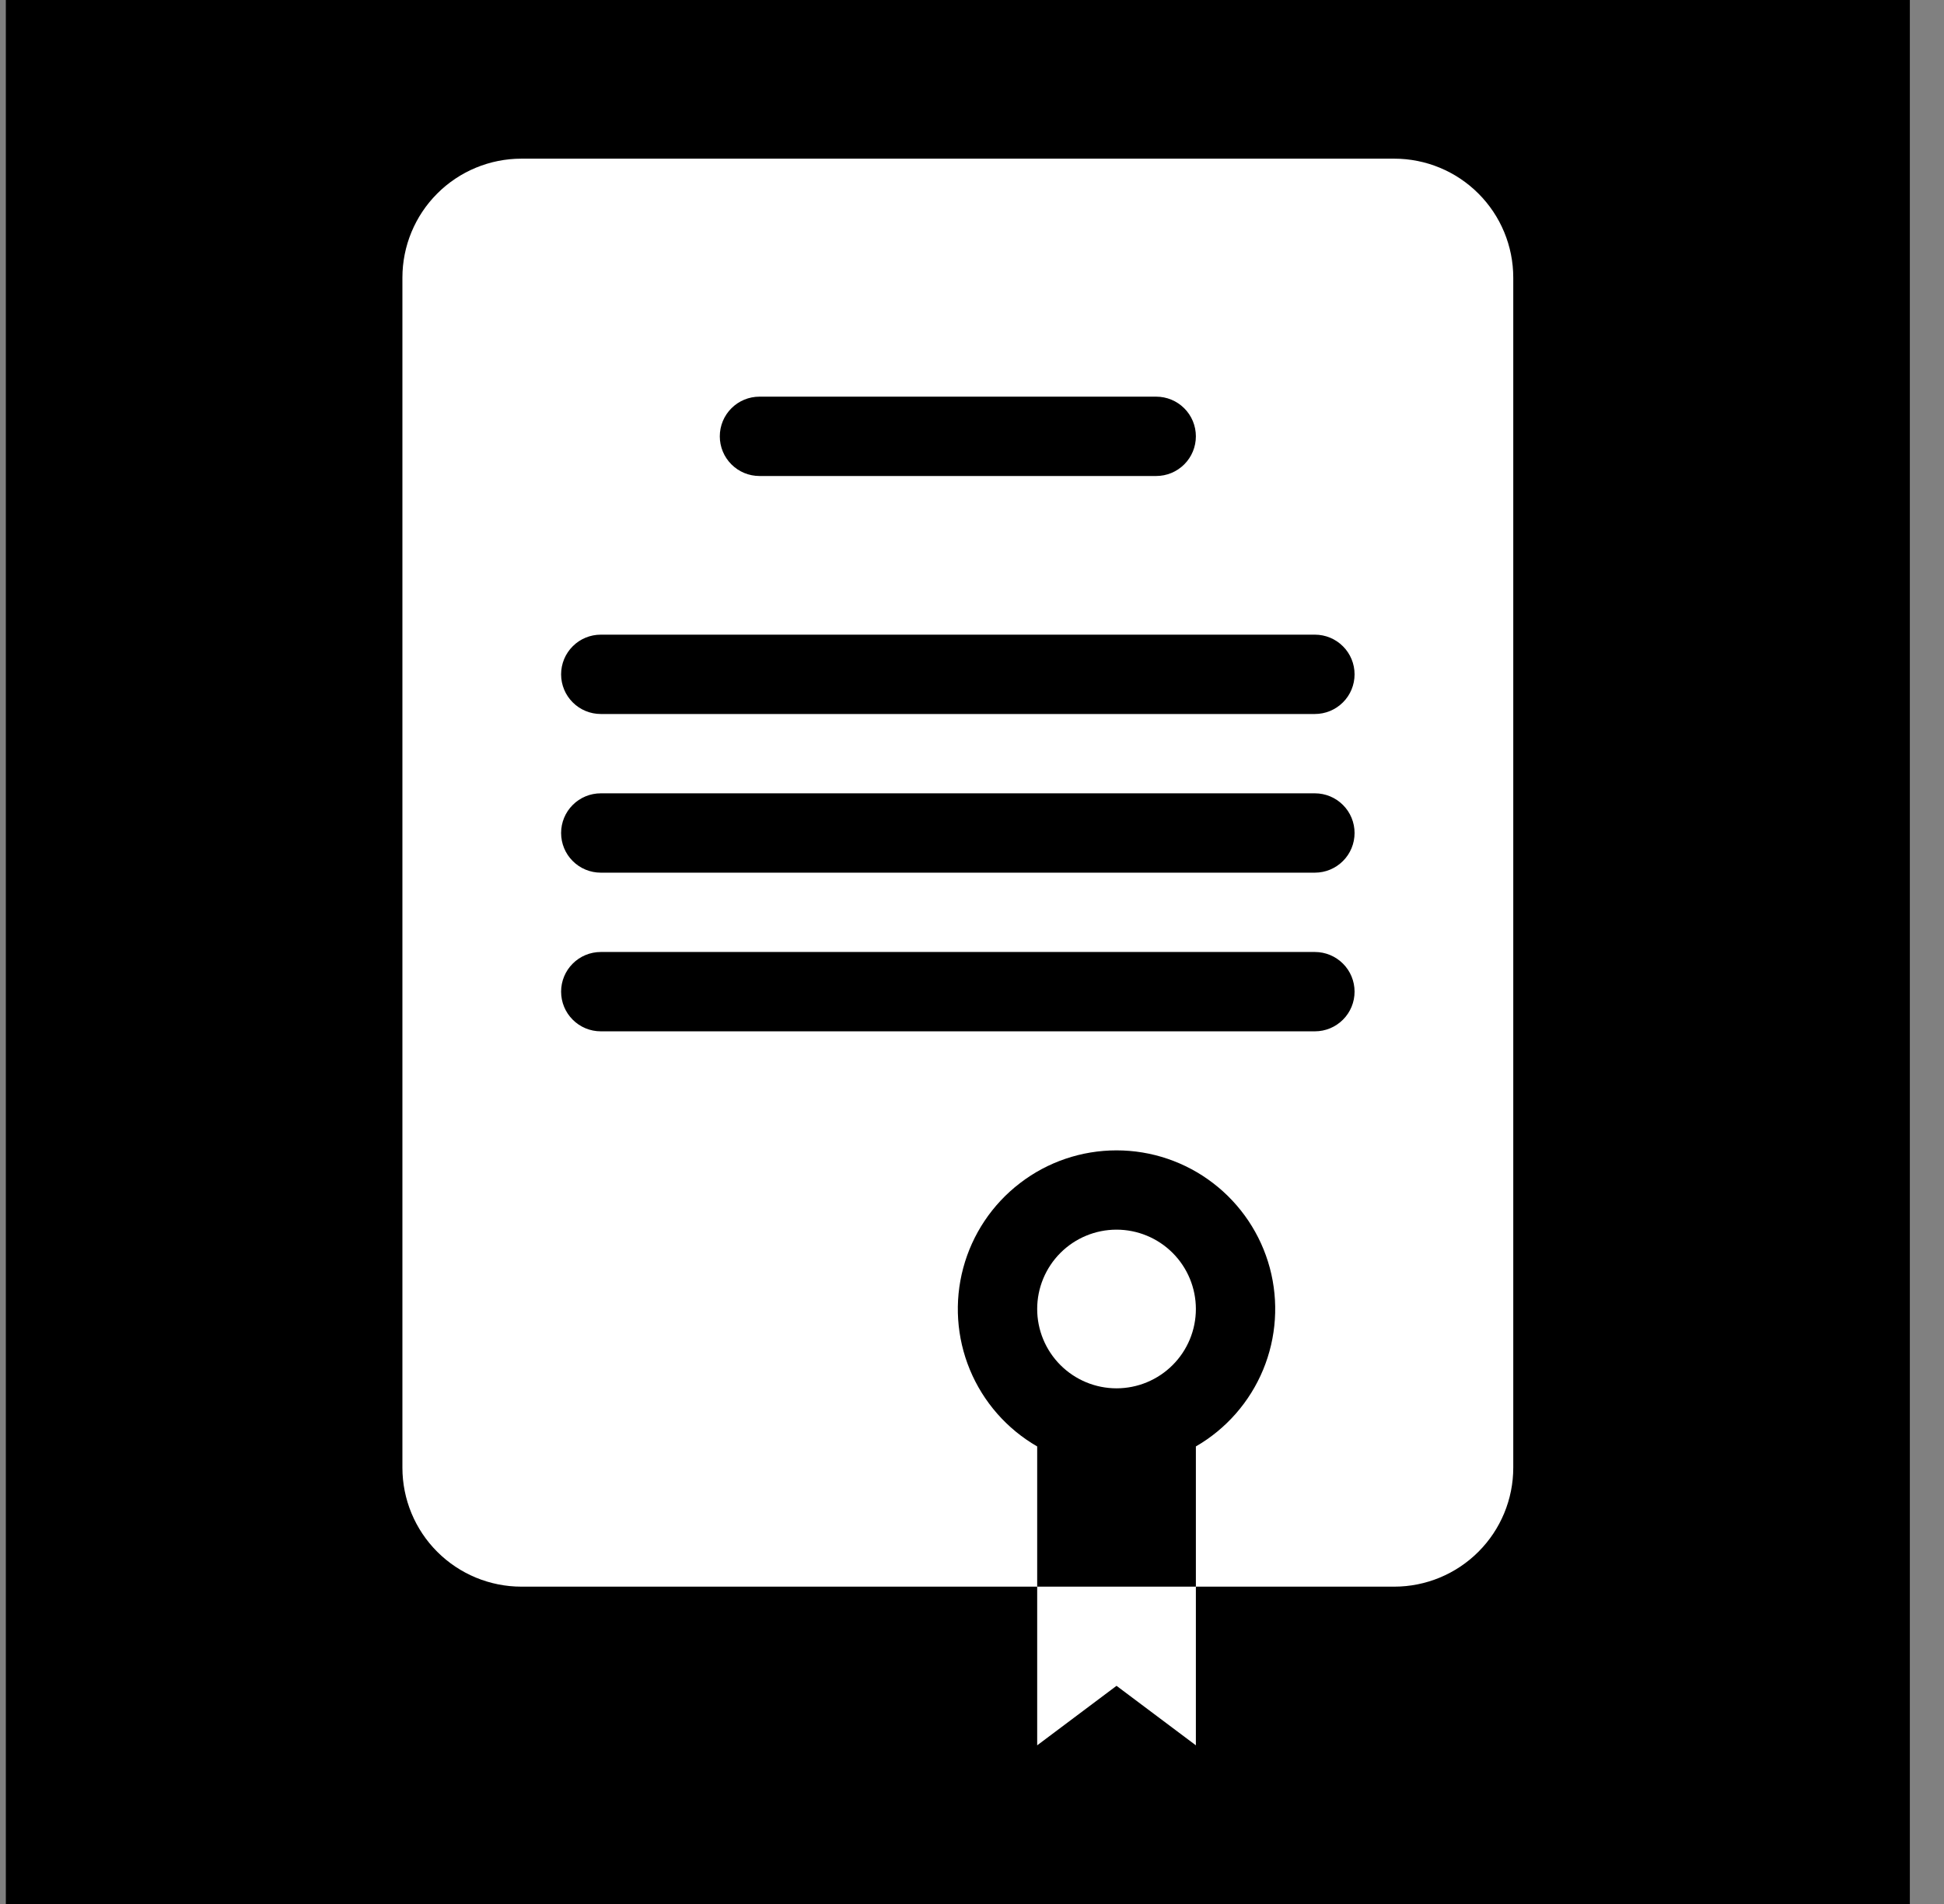 <svg width="49" height="48" viewBox="0 0 49 48" fill="none" xmlns="http://www.w3.org/2000/svg">
<rect x="0" y="0" width="49" height="48" fill="#808080" stroke="none"/>
<g clip-path="url(#clip0_260_7218)">
<rect width="48" height="48" transform="translate(0.143)" fill="white"/>
<path fill-rule="evenodd" clip-rule="evenodd" d="M30.143 40H26.143V36.465C25.38 36.025 24.784 35.345 24.447 34.532C24.11 33.718 24.051 32.816 24.279 31.966C24.507 31.115 25.009 30.364 25.708 29.828C26.406 29.291 27.262 29.001 28.143 29.001C29.023 29.001 29.879 29.291 30.578 29.828C31.276 30.364 31.779 31.115 32.007 31.966C32.234 32.816 32.175 33.718 31.838 34.532C31.501 35.345 30.905 36.025 30.143 36.465V40ZM28.143 35C28.673 35 29.182 34.789 29.557 34.414C29.932 34.039 30.143 33.531 30.143 33C30.143 32.47 29.932 31.961 29.557 31.586C29.182 31.211 28.673 31 28.143 31C27.612 31 27.104 31.211 26.729 31.586C26.354 31.961 26.143 32.47 26.143 33C26.143 33.531 26.354 34.039 26.729 34.414C27.104 34.789 27.612 35 28.143 35Z" fill="black"/>
<path d="M18.143 11C18.143 10.735 18.248 10.48 18.436 10.293C18.623 10.105 18.878 10 19.143 10H29.143C29.408 10 29.662 10.105 29.85 10.293C30.038 10.48 30.143 10.735 30.143 11C30.143 11.265 30.038 11.52 29.85 11.707C29.662 11.895 29.408 12 29.143 12H19.143C18.878 12 18.623 11.895 18.436 11.707C18.248 11.52 18.143 11.265 18.143 11ZM15.143 16C14.878 16 14.623 16.105 14.436 16.293C14.248 16.48 14.143 16.735 14.143 17C14.143 17.265 14.248 17.52 14.436 17.707C14.623 17.895 14.878 18 15.143 18H33.143C33.408 18 33.662 17.895 33.85 17.707C34.038 17.52 34.143 17.265 34.143 17C34.143 16.735 34.038 16.48 33.85 16.293C33.662 16.105 33.408 16 33.143 16H15.143ZM14.143 21C14.143 20.735 14.248 20.48 14.436 20.293C14.623 20.105 14.878 20 15.143 20H33.143C33.408 20 33.662 20.105 33.85 20.293C34.038 20.48 34.143 20.735 34.143 21C34.143 21.265 34.038 21.52 33.85 21.707C33.662 21.895 33.408 22 33.143 22H15.143C14.878 22 14.623 21.895 14.436 21.707C14.248 21.52 14.143 21.265 14.143 21ZM15.143 24C14.878 24 14.623 24.105 14.436 24.293C14.248 24.48 14.143 24.735 14.143 25C14.143 25.265 14.248 25.52 14.436 25.707C14.623 25.895 14.878 26 15.143 26H33.143C33.408 26 33.662 25.895 33.85 25.707C34.038 25.52 34.143 25.265 34.143 25C34.143 24.735 34.038 24.48 33.85 24.293C33.662 24.105 33.408 24 33.143 24H15.143Z" fill="black"/>
<path fill-rule="evenodd" clip-rule="evenodd" d="M0.143 0H48.143V48H0.143V0ZM10.143 7V37C10.143 37.796 10.459 38.559 11.021 39.121C11.584 39.684 12.347 40 13.143 40H26.143V44L28.143 42.5L30.143 44V40H35.143C35.938 40 36.702 39.684 37.264 39.121C37.827 38.559 38.143 37.796 38.143 37V7C38.143 6.204 37.827 5.441 37.264 4.879C36.702 4.316 35.938 4 35.143 4H13.143C12.347 4 11.584 4.316 11.021 4.879C10.459 5.441 10.143 6.204 10.143 7Z" fill="black"/>
</g>
<defs>
<clipPath id="clip0_260_7218">
<rect width="48" height="48" fill="white" transform="translate(0.143)"/>
</clipPath>
</defs>
</svg>
